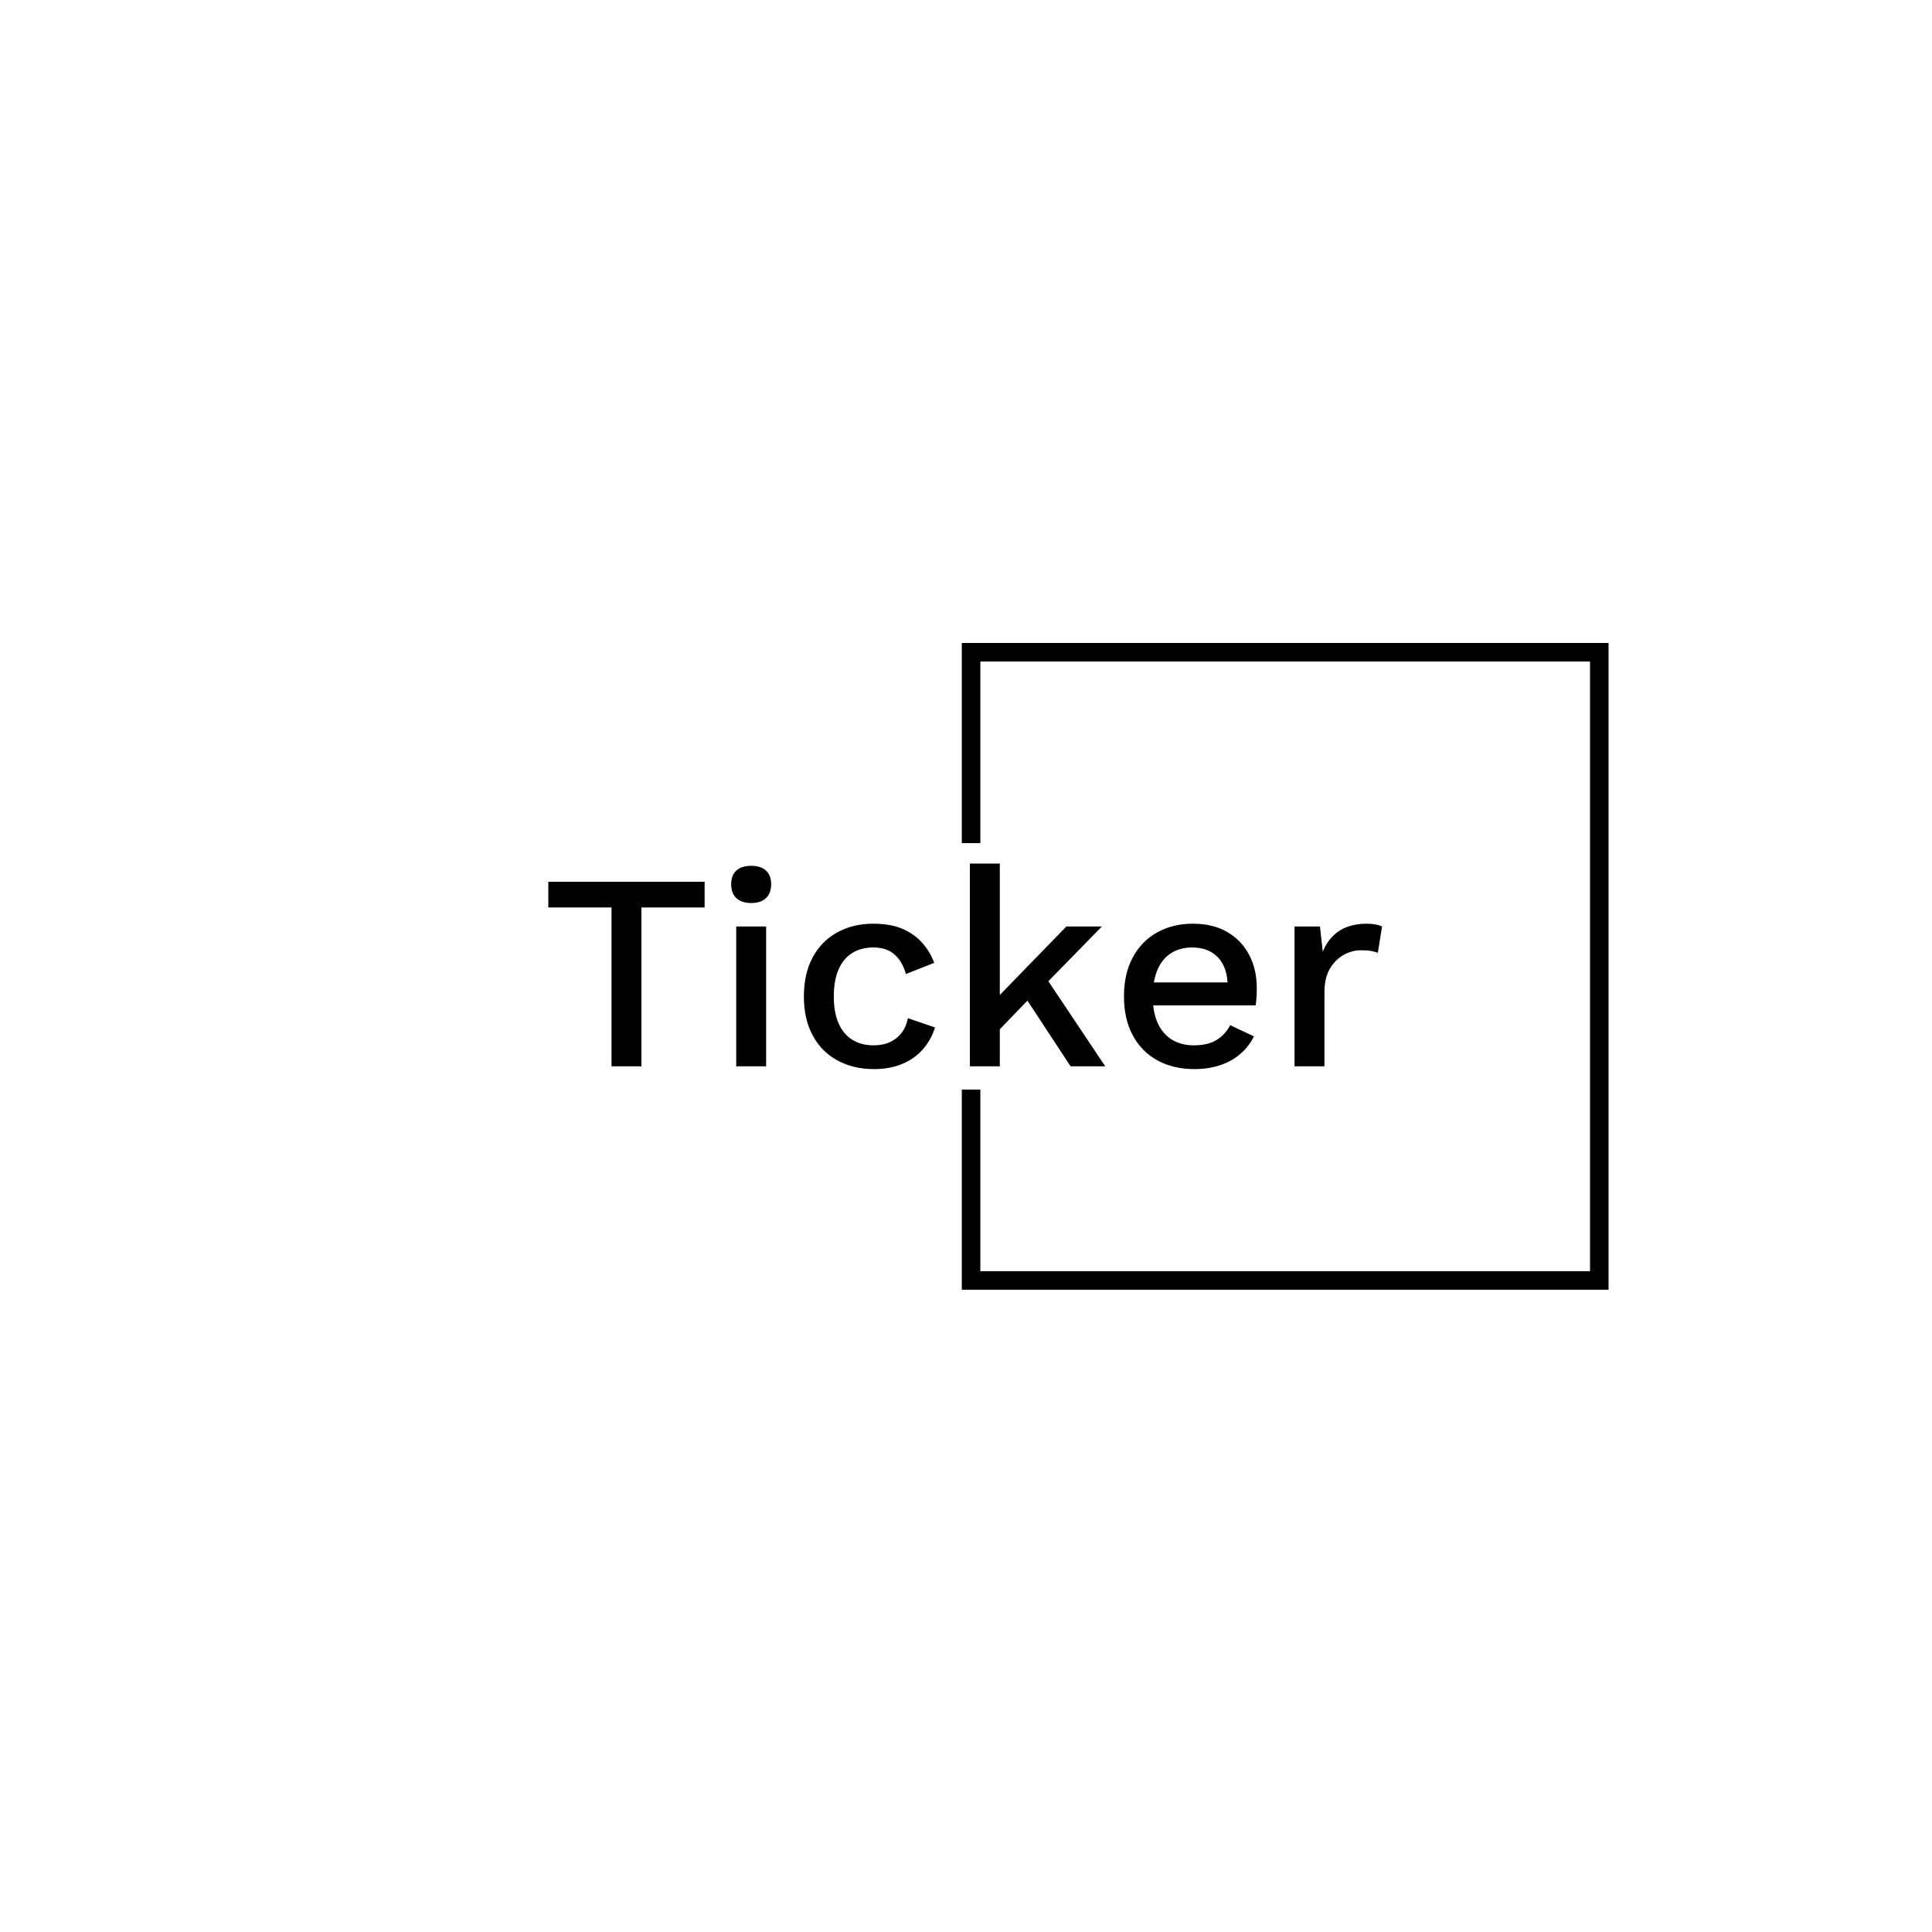 <svg xmlns="http://www.w3.org/2000/svg" version="1.1" xmlns:xlink="http://www.w3.org/1999/xlink"
     xmlns:svgjs="http://svgjs.dev/svgjs" width="1000" height="1000" viewBox="0 0 1000 1000">
    <rect width="1000" height="1000" fill="#ffffff"></rect>
    <g transform="matrix(0.7,0,0,0.7,149.576,282.127)">
        <svg viewBox="0 0 396 247" data-background-color="#444444" preserveAspectRatio="xMidYMid meet" height="623"
             width="1000" xmlns="http://www.w3.org/2000/svg" xmlns:xlink="http://www.w3.org/1999/xlink">
            <g id="tight-bounds" transform="matrix(1,0,0,1,0.24,-0.1)">
                <svg viewBox="0 0 395.52 247.2" height="247.2" width="395.52">
                    <g>
                        <svg></svg>
                    </g>
                    <g>
                        <svg viewBox="0 0 395.52 247.2" height="247.2" width="395.52">
                            <g transform="matrix(1,0,0,1,75.544,93.476)">
                                <svg viewBox="0 0 244.431 60.247" height="60.247"
                                     width="244.431">
                                    <g>
                                        <svg viewBox="0 0 244.431 60.247"
                                             height="60.247" width="244.431">
                                            <g>
                                                <svg viewBox="0 0 244.431 60.247"
                                                     height="60.247" width="244.431">
                                                    <g>
                                                        <svg viewBox="0 0 244.431 60.247"
                                                             height="60.247" width="244.431">
                                                            <g id="textblocktransform">
                                                                <svg viewBox="0 0 244.431 60.247"
                                                                     height="60.247"
                                                                     width="244.431" id="textblock">
                                                                    <g>
                                                                        <svg viewBox="0 0 244.431 60.247"
                                                                             height="60.247"
                                                                             width="244.431">
                                                                            <g transform="matrix(1,0,0,1,0,0)">
                                                                                <svg width="244.431"
                                                                                     viewBox="1.5 -36.25 149.09 36.75"
                                                                                     height="60.247"
                                                                                     data-palette-color="#ffffff">
                                                                                    <path d="M1.5-33L29.45-33 29.45-28.4 18.15-28.4 18.15 0 12.8 0 12.8-28.4 1.5-28.4 1.5-33ZM37.8-29.2L37.8-29.2Q36.05-29.2 35.12-30.08 34.2-30.95 34.2-32.55L34.2-32.55Q34.2-34.15 35.12-35 36.05-35.85 37.8-35.85L37.8-35.85Q39.5-35.85 40.42-35 41.35-34.15 41.35-32.55L41.35-32.55Q41.35-30.95 40.42-30.08 39.5-29.2 37.8-29.2ZM35.1-25L40.45-25 40.45 0 35.1 0 35.1-25ZM59.6-25.5L59.6-25.5Q62.59-25.5 64.72-24.63 66.84-23.75 68.3-22.15 69.75-20.55 70.5-18.5L70.5-18.5 65.45-16.5Q64.8-18.8 63.37-20.03 61.95-21.25 59.65-21.25L59.65-21.25Q57.4-21.25 55.8-20.23 54.2-19.2 53.37-17.25 52.55-15.3 52.55-12.45L52.55-12.45Q52.55-9.65 53.4-7.7 54.25-5.75 55.85-4.75 57.45-3.75 59.65-3.75L59.65-3.75Q61.34-3.75 62.59-4.33 63.85-4.9 64.67-5.98 65.5-7.05 65.8-8.6L65.8-8.6 70.65-6.95Q69.95-4.7 68.47-3.03 67-1.35 64.8-0.43 62.59 0.5 59.75 0.5L59.75 0.5Q56.05 0.5 53.2-1.05 50.35-2.6 48.77-5.53 47.2-8.45 47.2-12.5L47.2-12.5Q47.2-16.55 48.77-19.48 50.35-22.4 53.17-23.95 56-25.5 59.6-25.5ZM94.14-25L100.49-25 89.34-13.6 88.19-12.8 80.34-4.65 80.29-10.75 94.14-25ZM76.89-36.25L82.24-36.25 82.24 0 76.89 0 76.89-36.25ZM85.99-13.55L89.99-16.6 101.09 0 94.89 0 85.99-13.55ZM117.04 0.5L117.04 0.5Q113.29 0.5 110.44-1.05 107.59-2.6 106.02-5.53 104.44-8.45 104.44-12.5L104.44-12.5Q104.44-16.55 106.02-19.48 107.59-22.4 110.39-23.95 113.19-25.5 116.74-25.5L116.74-25.5Q120.39-25.5 122.94-24 125.49-22.5 126.84-19.9 128.19-17.3 128.19-14L128.19-14Q128.19-13.1 128.14-12.3 128.09-11.5 127.99-10.9L127.99-10.9 107.89-10.9 107.89-15 125.64-15 122.99-14.2Q122.99-17.6 121.29-19.43 119.59-21.25 116.64-21.25L116.64-21.25Q114.49-21.25 112.89-20.25 111.29-19.25 110.44-17.28 109.59-15.3 109.59-12.45L109.59-12.45Q109.59-9.65 110.49-7.7 111.39-5.75 113.04-4.75 114.69-3.75 116.94-3.75L116.94-3.75Q119.44-3.75 120.99-4.7 122.54-5.65 123.44-7.35L123.44-7.35 127.69-5.35Q126.79-3.55 125.27-2.23 123.74-0.9 121.64-0.2 119.54 0.5 117.04 0.5ZM140.29 0L134.94 0 134.94-25 139.49-25 139.99-20.5Q140.99-22.95 142.96-24.23 144.94-25.5 147.84-25.5L147.84-25.5Q148.59-25.5 149.34-25.38 150.09-25.25 150.59-25L150.59-25 149.84-20.3Q149.29-20.5 148.61-20.63 147.94-20.75 146.79-20.75L146.79-20.75Q145.24-20.75 143.74-19.93 142.24-19.1 141.26-17.45 140.29-15.8 140.29-13.25L140.29-13.25 140.29 0Z"
                                                                                          opacity="1"
                                                                                          transform="matrix(1,0,0,1,0,0)"
                                                                                          fill="#000000"
                                                                                          class="wordmark-text-0"
                                                                                          data-fill-palette-color="primary"
                                                                                          id="text-0"></path>
                                                                                </svg>
                                                                            </g>
                                                                        </svg>
                                                                    </g>
                                                                </svg>
                                                            </g>
                                                        </svg>
                                                    </g>
                                                </svg>
                                            </g>
                                        </svg>
                                    </g>
                                </svg>
                            </g>
                            <path d="M196.769 87.476L196.769 28.798 386.373 28.798 386.373 218.402 196.769 218.402 196.769 159.724 202.203 159.724 202.203 212.968 380.94 212.968 380.94 34.232 202.203 34.232 202.203 87.476Z"
                                  fill="#000000" stroke="transparent" data-fill-palette-color="primary"></path>
                        </svg>
                    </g>
                    <defs></defs>
                </svg>
                <rect width="395.52" height="247.2" fill="none" stroke="none" visibility="hidden"></rect>
            </g>
        </svg>
    </g>
</svg>